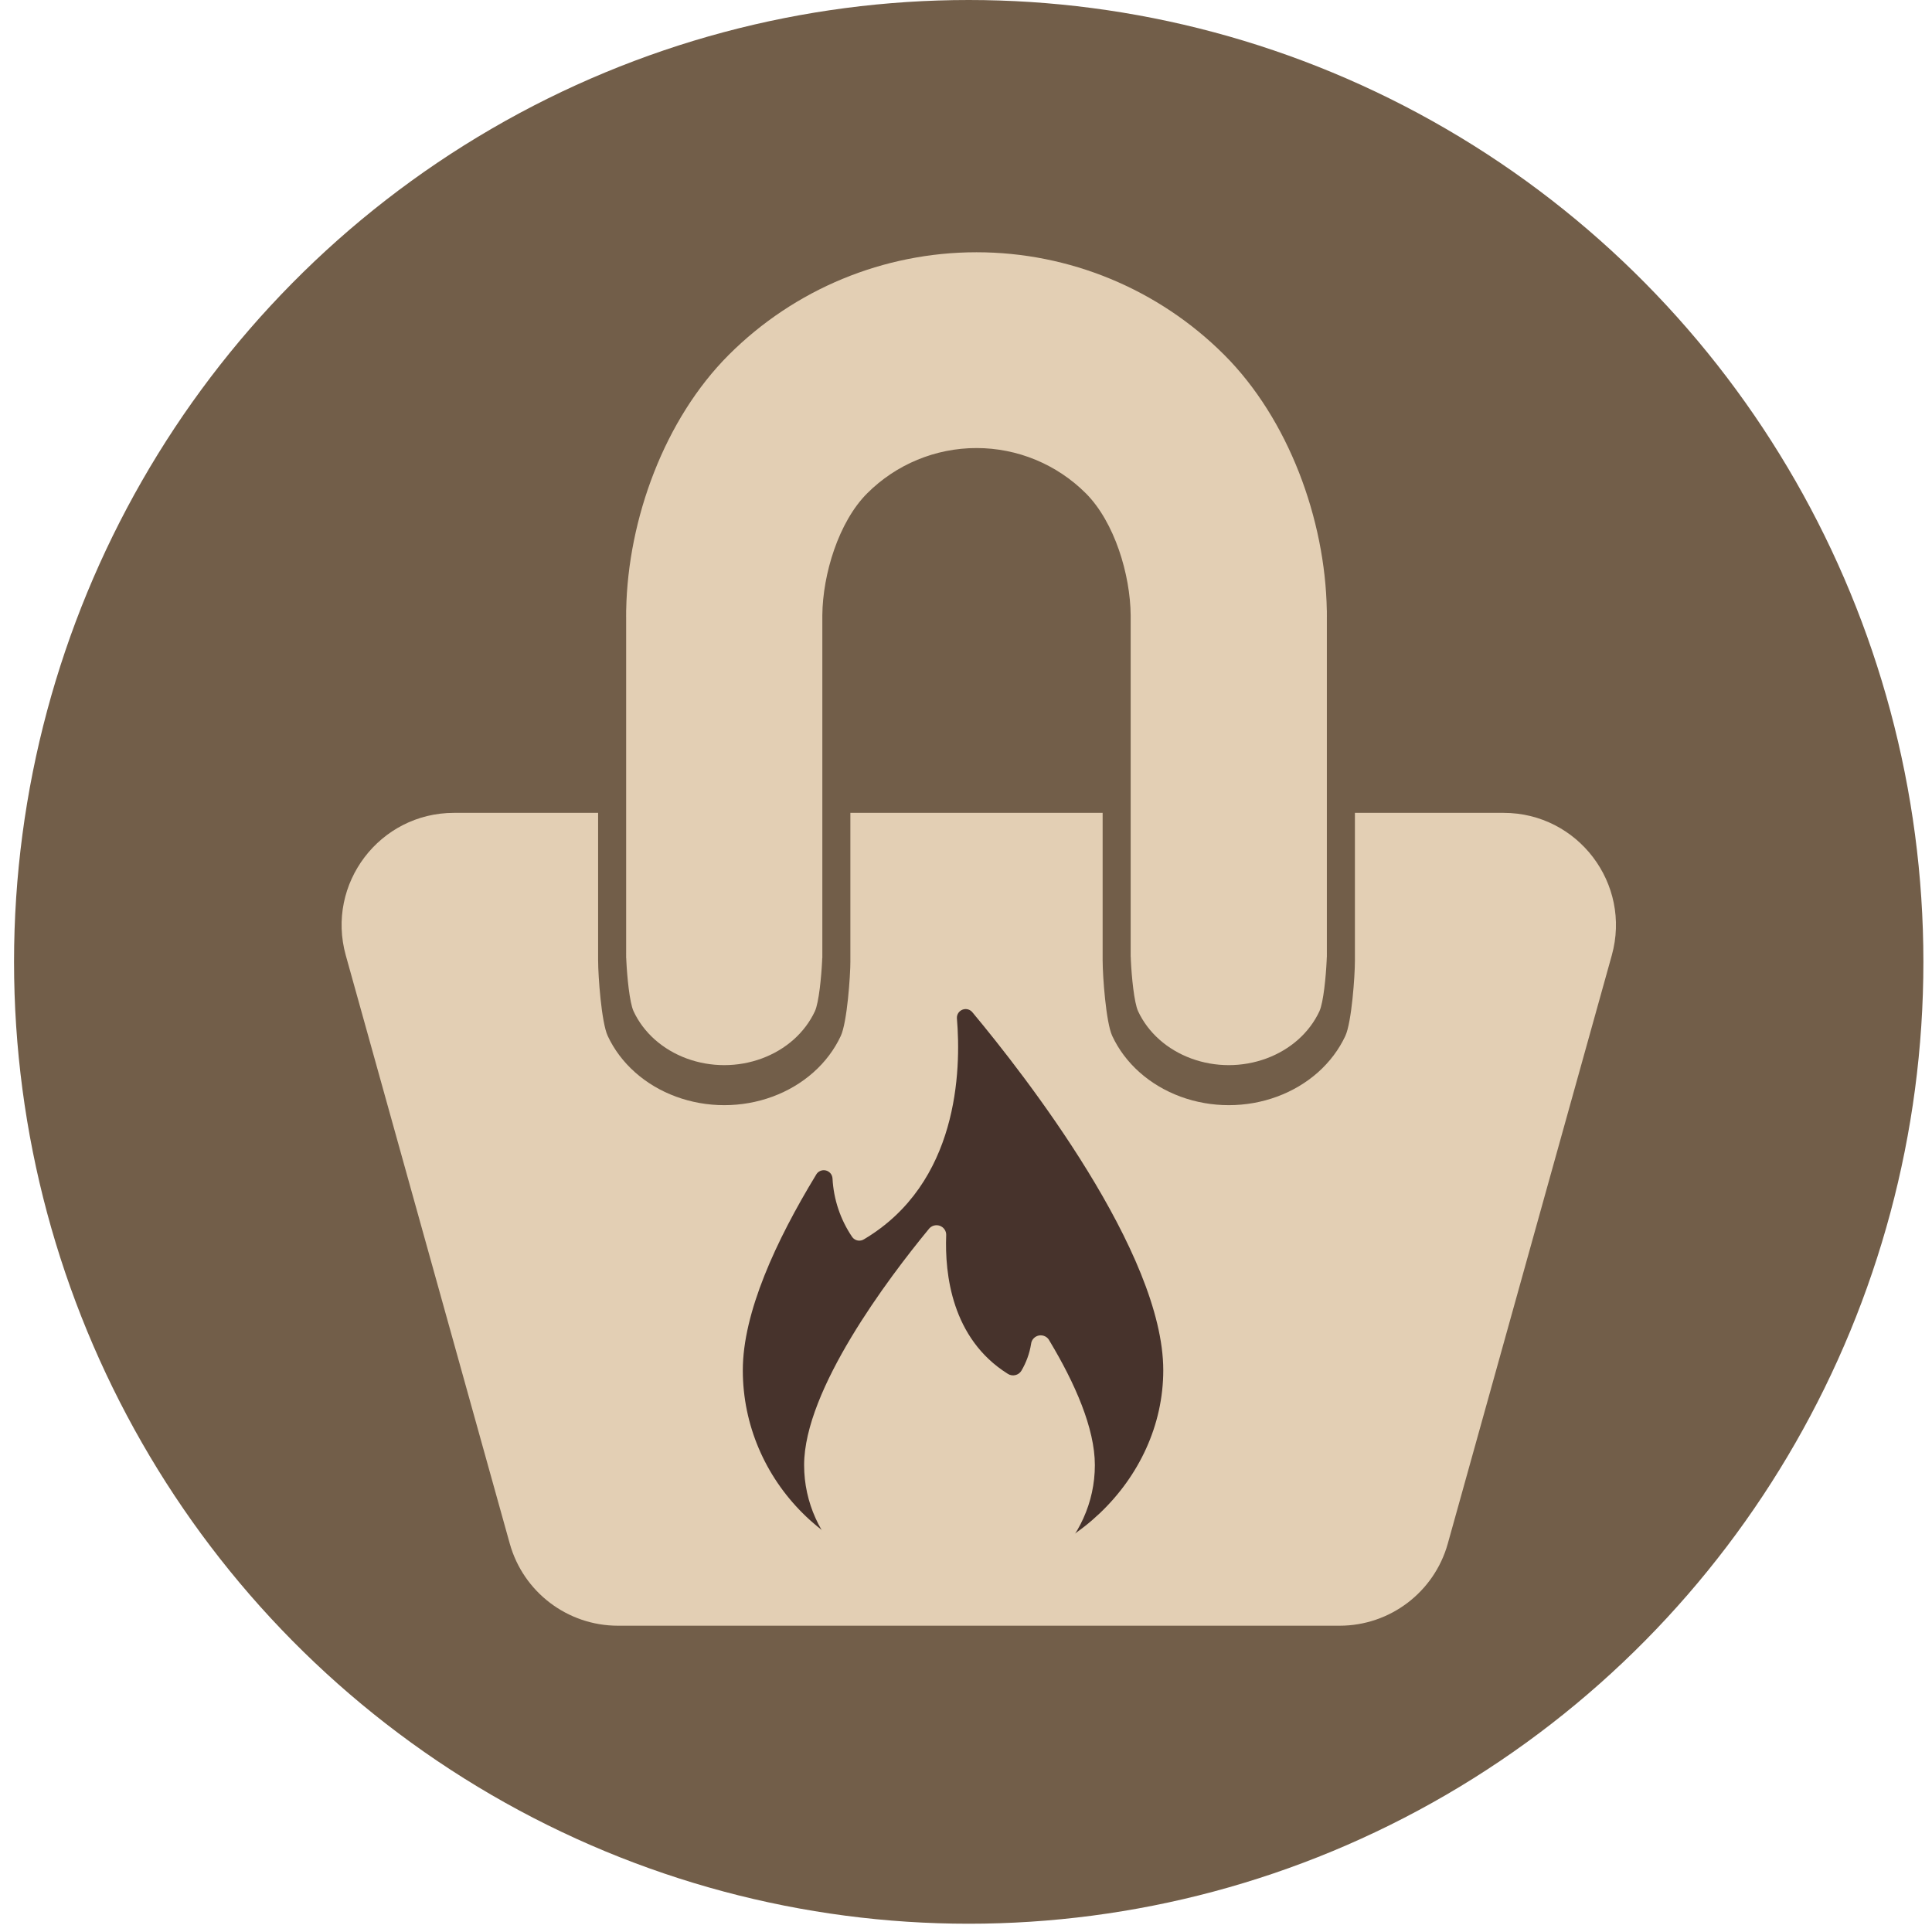 <svg width="86" height="86" viewBox="0 0 86 86" fill="none" xmlns="http://www.w3.org/2000/svg">
<ellipse cx="43.121" cy="42.816" rx="42.496" ry="42.816" fill="#725E49"/>
<path fill-rule="evenodd" clip-rule="evenodd" d="M59.063 27.373C59.064 27.398 59.064 27.424 59.064 27.449H59.063L59.063 42.422H59.064L59.063 42.452V42.595H59.061C59.059 42.651 59.056 42.712 59.053 42.778H60.312V36.183H66.929C70.238 36.183 72.634 39.339 71.746 42.526L64.447 68.709C63.844 70.871 61.874 72.366 59.63 72.366H27.508C25.263 72.366 23.294 70.871 22.691 68.709L15.392 42.526C14.504 39.339 16.9 36.183 20.209 36.183H26.624V42.778H27.881C27.879 42.733 27.878 42.691 27.876 42.651H27.872V42.484C27.871 42.462 27.871 42.441 27.871 42.422H27.872V27.449H27.871C27.871 27.414 27.871 27.379 27.872 27.344V27.151H27.874C27.951 23.093 29.585 18.652 32.439 15.797C35.364 12.872 39.331 11.229 43.468 11.229C47.604 11.229 51.571 12.872 54.496 15.797C57.356 18.657 58.99 23.11 59.061 27.173H59.063V27.373ZM50.33 27.398L50.33 42.595H50.333C50.334 42.651 50.337 42.712 50.34 42.778H49.082V36.183H37.853V42.778H36.595C36.597 42.733 36.599 42.691 36.6 42.651H36.605V27.378C36.623 25.563 37.328 23.233 38.602 21.959C39.892 20.669 41.642 19.944 43.468 19.944C45.293 19.944 47.043 20.669 48.334 21.959C49.612 23.238 50.317 25.58 50.33 27.398ZM50.34 42.778C50.373 43.461 50.481 44.628 50.662 45.016C50.882 45.487 51.203 45.915 51.609 46.276C52.014 46.636 52.496 46.922 53.026 47.117C53.555 47.312 54.123 47.413 54.697 47.413C55.27 47.413 55.838 47.312 56.368 47.117C56.898 46.922 57.379 46.636 57.785 46.276C58.19 45.915 58.512 45.487 58.731 45.016C58.912 44.628 59.021 43.461 59.053 42.778H60.312C60.312 43.434 60.167 45.508 59.885 46.114C59.602 46.719 59.189 47.27 58.668 47.733C58.146 48.197 57.527 48.564 56.846 48.815C56.165 49.066 55.435 49.195 54.697 49.195C53.96 49.195 53.23 49.066 52.549 48.815C51.868 48.564 51.249 48.197 50.727 47.733C50.206 47.27 49.792 46.719 49.51 46.114C49.228 45.508 49.083 43.434 49.083 42.778H50.34ZM27.881 42.778C27.914 43.461 28.022 44.628 28.203 45.016C28.423 45.487 28.745 45.915 29.15 46.276C29.556 46.636 30.037 46.922 30.567 47.117C31.097 47.312 31.665 47.413 32.238 47.413C32.812 47.413 33.379 47.312 33.909 47.117C34.439 46.922 34.92 46.636 35.326 46.276C35.731 45.915 36.053 45.487 36.273 45.016C36.454 44.628 36.562 43.461 36.595 42.778H37.854C37.854 43.434 37.709 45.508 37.426 46.114C37.144 46.719 36.731 47.27 36.209 47.733C35.688 48.197 35.069 48.564 34.388 48.815C33.707 49.066 32.977 49.195 32.239 49.195C31.502 49.195 30.772 49.066 30.091 48.815C29.409 48.564 28.79 48.197 28.269 47.733C27.748 47.27 27.334 46.719 27.052 46.114C26.77 45.508 26.625 43.434 26.625 42.778H27.881Z" fill="#E3CFB4"/>
<path d="M33.065 60.995C33.065 65.897 37.099 70.039 42.265 70.039C47.431 70.039 51.781 65.897 51.781 60.995C51.781 55.763 45.628 47.873 43.3 45.079C43.251 45.011 43.181 44.961 43.101 44.935C43.021 44.91 42.935 44.911 42.856 44.939C42.777 44.967 42.708 45.019 42.661 45.088C42.614 45.158 42.591 45.241 42.595 45.324C42.793 47.662 42.657 52.665 38.469 55.159C38.386 55.215 38.283 55.237 38.183 55.22C38.084 55.203 37.995 55.147 37.935 55.065C37.41 54.292 37.107 53.391 37.058 52.459C37.053 52.373 37.021 52.291 36.965 52.226C36.909 52.161 36.833 52.116 36.749 52.098C36.665 52.08 36.578 52.091 36.5 52.128C36.423 52.165 36.36 52.226 36.321 52.303C34.539 55.233 33.065 58.432 33.065 60.995Z" fill="#47332C"/>
<path d="M48.736 65.216C48.736 68.571 45.837 71.287 42.265 71.287C38.693 71.287 35.794 68.571 35.794 65.216C35.794 61.86 39.543 56.897 41.333 54.722C41.387 54.646 41.464 54.589 41.554 54.56C41.643 54.531 41.74 54.532 41.829 54.562C41.918 54.593 41.994 54.651 42.047 54.729C42.099 54.806 42.124 54.898 42.118 54.991C42.054 56.697 42.356 59.583 44.858 61.152C44.906 61.184 44.961 61.206 45.018 61.216C45.076 61.227 45.134 61.225 45.191 61.212C45.248 61.2 45.302 61.176 45.349 61.142C45.396 61.108 45.436 61.065 45.466 61.016C45.683 60.648 45.83 60.243 45.897 59.822C45.907 59.729 45.947 59.642 46.012 59.575C46.077 59.507 46.162 59.462 46.255 59.446C46.348 59.431 46.443 59.446 46.527 59.489C46.61 59.532 46.677 59.601 46.717 59.685C47.852 61.574 48.736 63.583 48.736 65.216Z" fill="#E3CFB4"/>
</svg>
